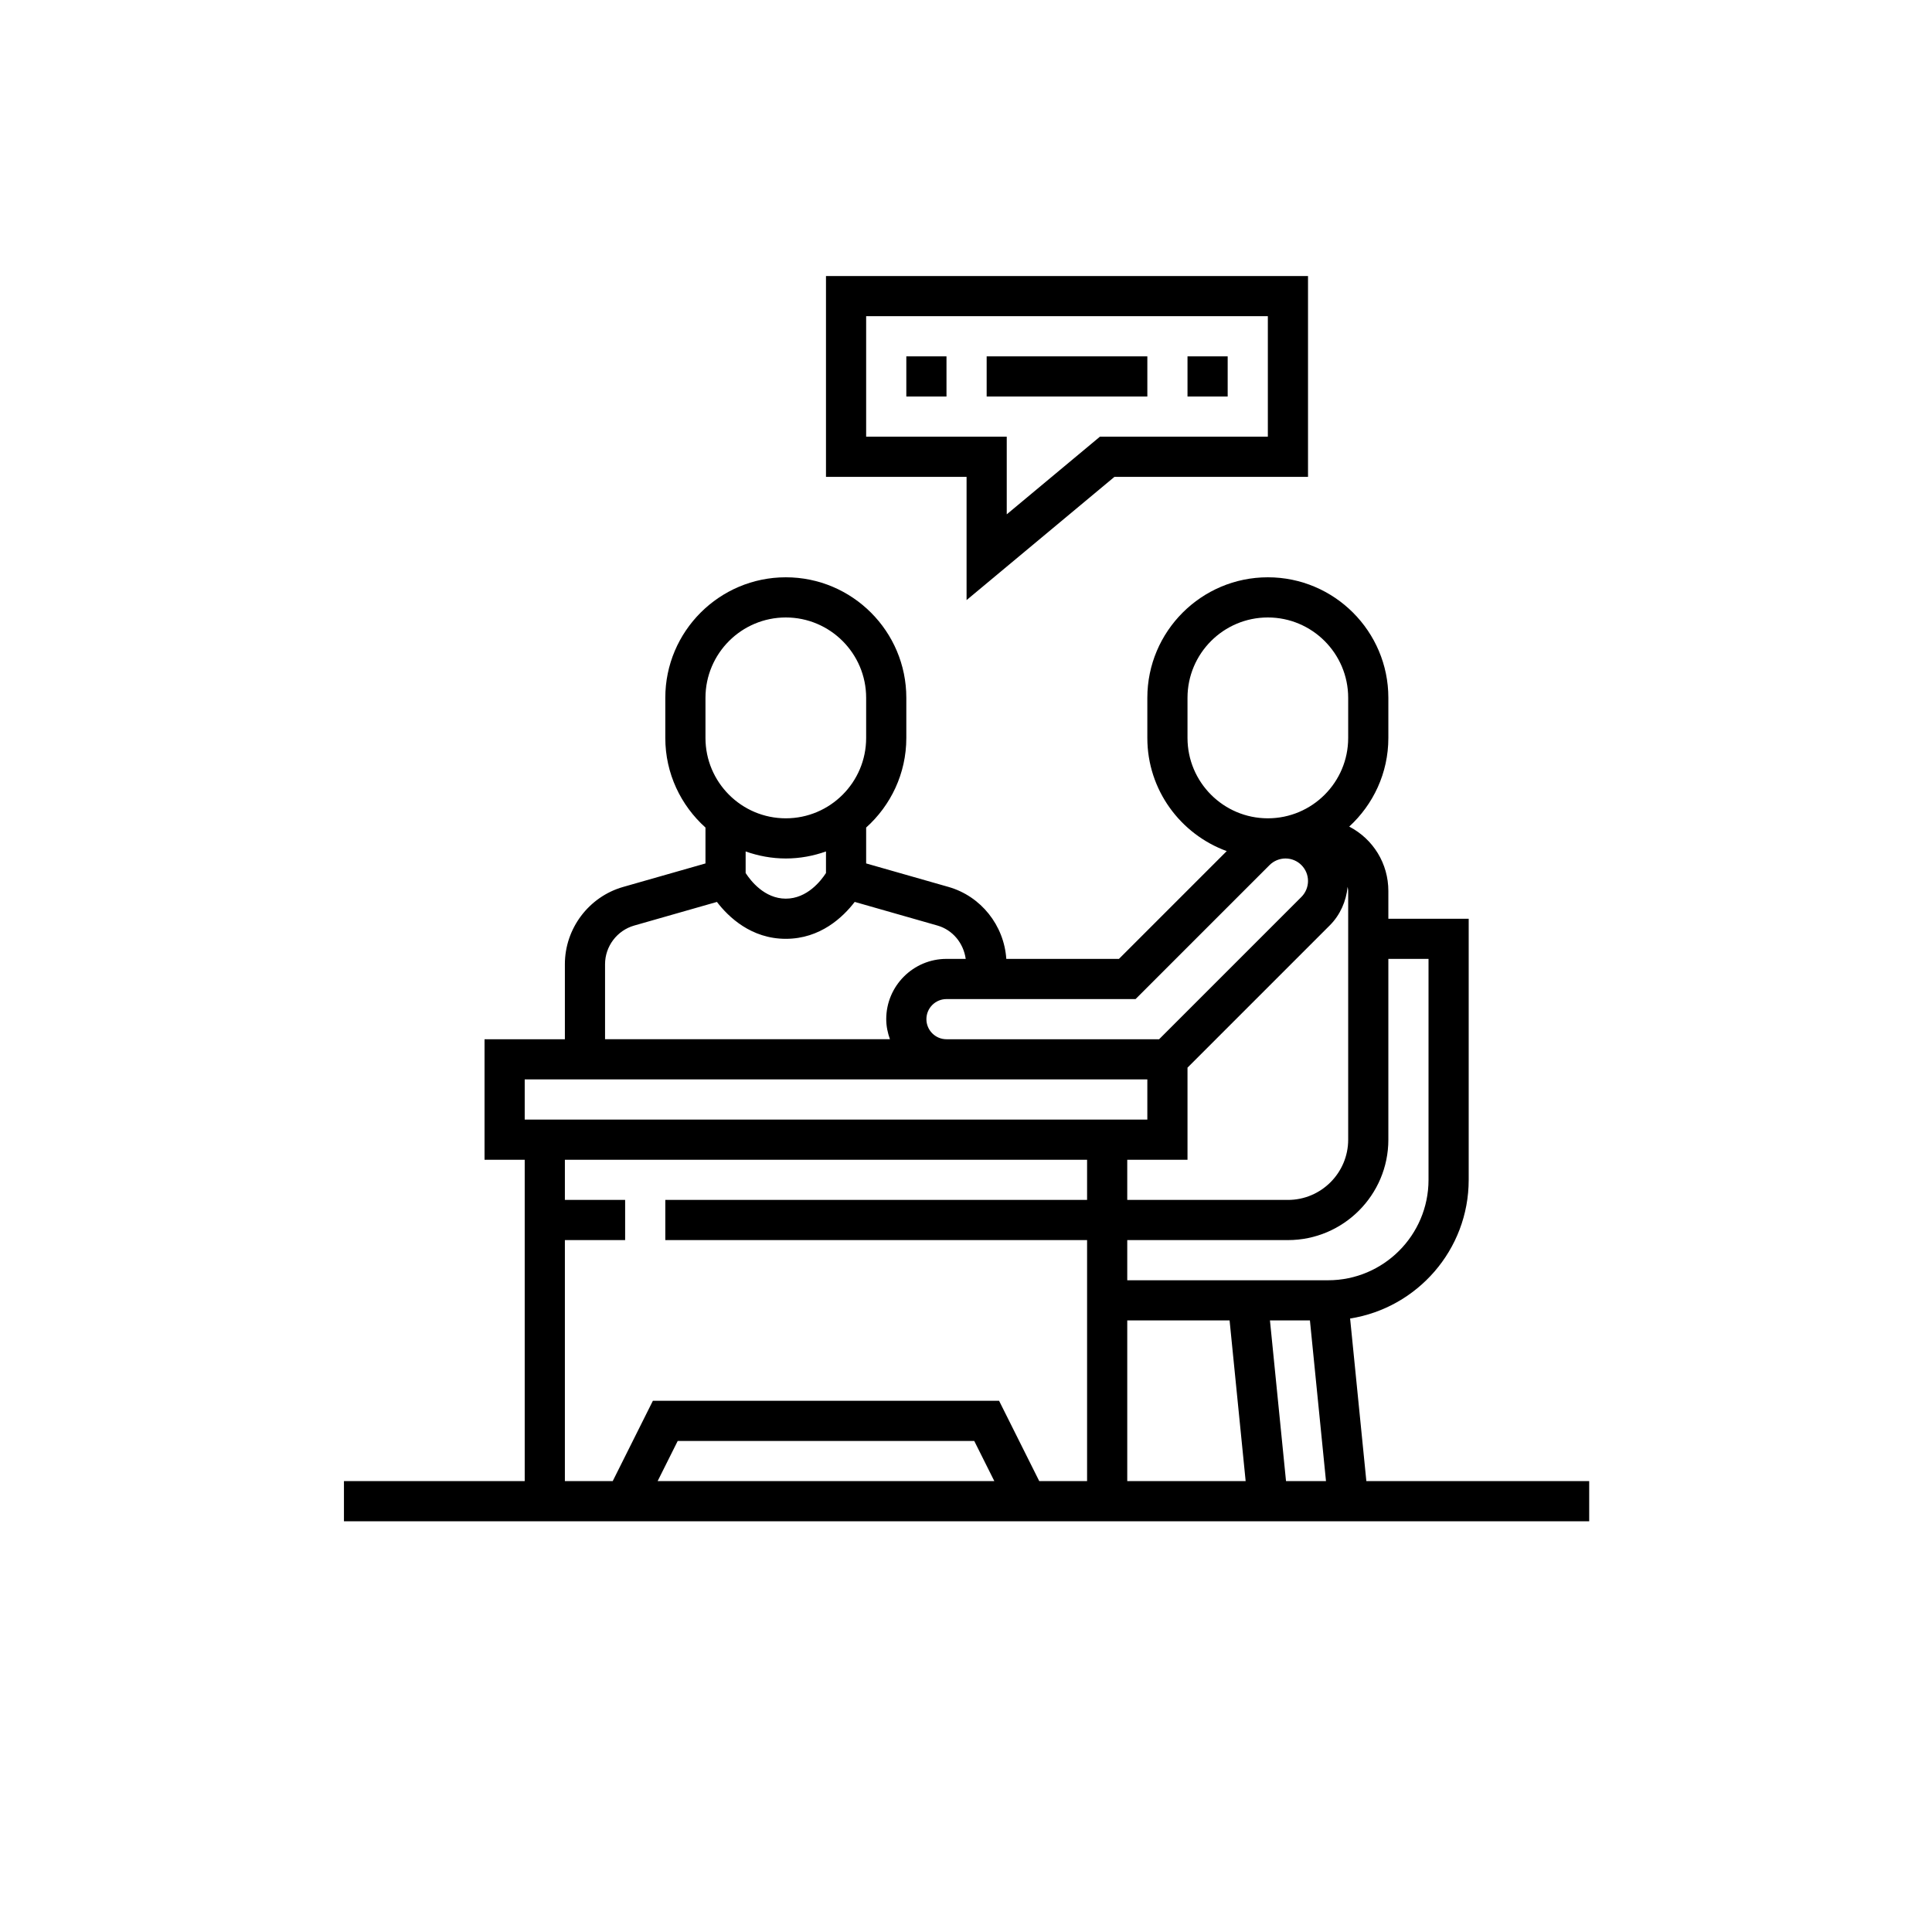 <?xml version="1.0" encoding="UTF-8" standalone="no"?>
<svg
   xmlns:dc="http://purl.org/dc/elements/1.1/"
   xmlns:cc="http://creativecommons.org/ns#"
   xmlns:rdf="http://www.w3.org/1999/02/22-rdf-syntax-ns#"
   xmlns:svg="http://www.w3.org/2000/svg"
   xmlns="http://www.w3.org/2000/svg"
   xmlns:sodipodi="http://sodipodi.sourceforge.net/DTD/sodipodi-0.dtd"
   xmlns:inkscape="http://www.inkscape.org/namespaces/inkscape"
   height="512"
   viewBox="0 0 384 384"
   width="512"
   version="1.1"
   id="svg12"
   sodipodi:docname="candidate.svg"
   inkscape:version="0.92.4 (5da689c313, 2019-01-14)">
  <defs
     id="defs16" />
  <sodipodi:namedview
     pagecolor="#ffffff"
     bordercolor="#666666"
     borderopacity="1"
     objecttolerance="10"
     gridtolerance="10"
     guidetolerance="10"
     inkscape:pageopacity="0"
     inkscape:pageshadow="2"
     inkscape:window-width="1920"
     inkscape:window-height="1011"
     id="namedview14"
     showgrid="false"
     units="px"
     inkscape:zoom="1.0093379"
     inkscape:cx="84.496906"
     inkscape:cy="248.51996"
     inkscape:window-x="0"
     inkscape:window-y="32"
     inkscape:window-maximized="1"
     inkscape:current-layer="svg12" />
  <g
     id="g833"
     transform="matrix(0.499,0,0,0.499,68.362,54.862)"
     style="stroke-width:2.006">
    <path
       id="path2"
       d="M 248,129.078 306.895,80 H 384 V 0 H 192 v 80 h 56 z M 208,64 V 16 H 368 V 64 H 301.105 L 264,94.922 V 64 Z m 0,0"
       inkscape:connector-curvature="0"
       style="stroke-width:2.006" />
    <path
       id="path4"
       d="m 224,32 h 16 v 16 h -16 z m 0,0"
       inkscape:connector-curvature="0"
       style="stroke-width:2.006" />
    <path
       id="path6"
       d="m 256,32 h 64 v 16 h -64 z m 0,0"
       inkscape:connector-curvature="0"
       style="stroke-width:2.006" />
    <path
       id="path8"
       d="m 336,32 h 16 v 16 h -16 z m 0,0"
       inkscape:connector-curvature="0"
       style="stroke-width:2.006" />
    <path
       id="path10"
       d="m 407.238,480 -6.469,-64.762 C 427.48,411.016 448,387.887 448,360 V 256 h -32 v -11.055 c 0,-10.875 -5.977,-20.641 -15.586,-25.648 C 409.969,210.52 416,197.969 416,184 v -16 c 0,-26.473 -21.527,-48 -48,-48 -26.473,0 -48,21.527 -48,48 v 16 c 0,20.711 13.207,38.344 31.625,45.062 L 308.688,272 h -44.863 c -0.895,-13.336 -10.055,-24.961 -23.031,-28.672 L 208,233.969 V 219.68 C 217.793,210.887 224,198.176 224,184 v -16 c 0,-26.473 -21.527,-48 -48,-48 -26.473,0 -48,21.527 -48,48 v 16 c 0,14.168 6.207,26.879 16,35.68 v 14.297 l -32.793,9.359 C 97.543,247.23 88,259.887 88,274.105 V 304 H 56 v 48 H 72 V 480 H 0 v 16 H 496 V 480 Z M 336,352 v -36.688 l 56.688,-56.688 c 4.098,-4.098 6.535,-9.602 7.082,-15.344 0.07,0.559 0.23,1.086 0.23,1.664 V 344 c 0,13.23 -10.77,24 -24,24 h -64 v -16 z m -24,64 h 40.762 l 6.398,64 H 312 Z m 56.84,0 h 15.922 l 6.398,64 H 375.238 Z M 416,344 v -72 h 16 v 88 c 0,22.055 -17.945,40 -40,40 h -80 v -16 h 64 c 22.055,0 40,-17.945 40,-40 z M 336,184 v -16 c 0,-17.648 14.352,-32 32,-32 17.648,0 32,14.352 32,32 v 16 c 0,17.648 -14.352,32 -32,32 -17.648,0 -32,-14.352 -32,-32 z m -20.688,104 53.375,-53.375 c 1.672,-1.672 3.984,-2.625 6.344,-2.625 4.945,0 8.969,4.023 8.969,8.969 0,2.359 -0.953,4.672 -2.625,6.344 L 324.688,304 H 240 c -4.414,0 -8,-3.586 -8,-8 0,-4.414 3.586,-8 8,-8 z M 144,168 c 0,-17.648 14.352,-32 32,-32 17.648,0 32,14.352 32,32 v 16 c 0,17.648 -14.352,32 -32,32 -17.648,0 -32,-14.352 -32,-32 z m 32,64 c 5.617,0 10.984,-1.023 16,-2.801 v 8.594 C 190.016,240.855 184.504,248 176,248 c -8.504,0 -14.016,-7.145 -16,-10.207 v -8.594 C 165.016,230.977 170.383,232 176,232 Z m -72,42.105 c 0,-7.113 4.777,-13.434 11.602,-15.387 l 32.957,-9.414 C 153.199,255.352 162.23,264 176,264 c 13.77,0 22.801,-8.648 27.441,-14.703 l 32.957,9.414 c 6.129,1.754 10.402,7.082 11.258,13.281 H 240 c -13.23,0 -24,10.77 -24,24 0,2.816 0.574,5.488 1.473,8 H 104 Z M 72,320 h 248 v 16 H 72 Z m 16,64 h 24 V 368 H 88 v -16 h 208 v 16 H 128 v 16 h 168 v 96 h -19.055 l -16,-32 H 123.055 l -16,32 H 88 Z m 171.055,96 H 124.945 l 8,-16 h 118.109 z m 0,0"
       inkscape:connector-curvature="0"
       style="stroke-width:2.006" />
  </g>
</svg>
